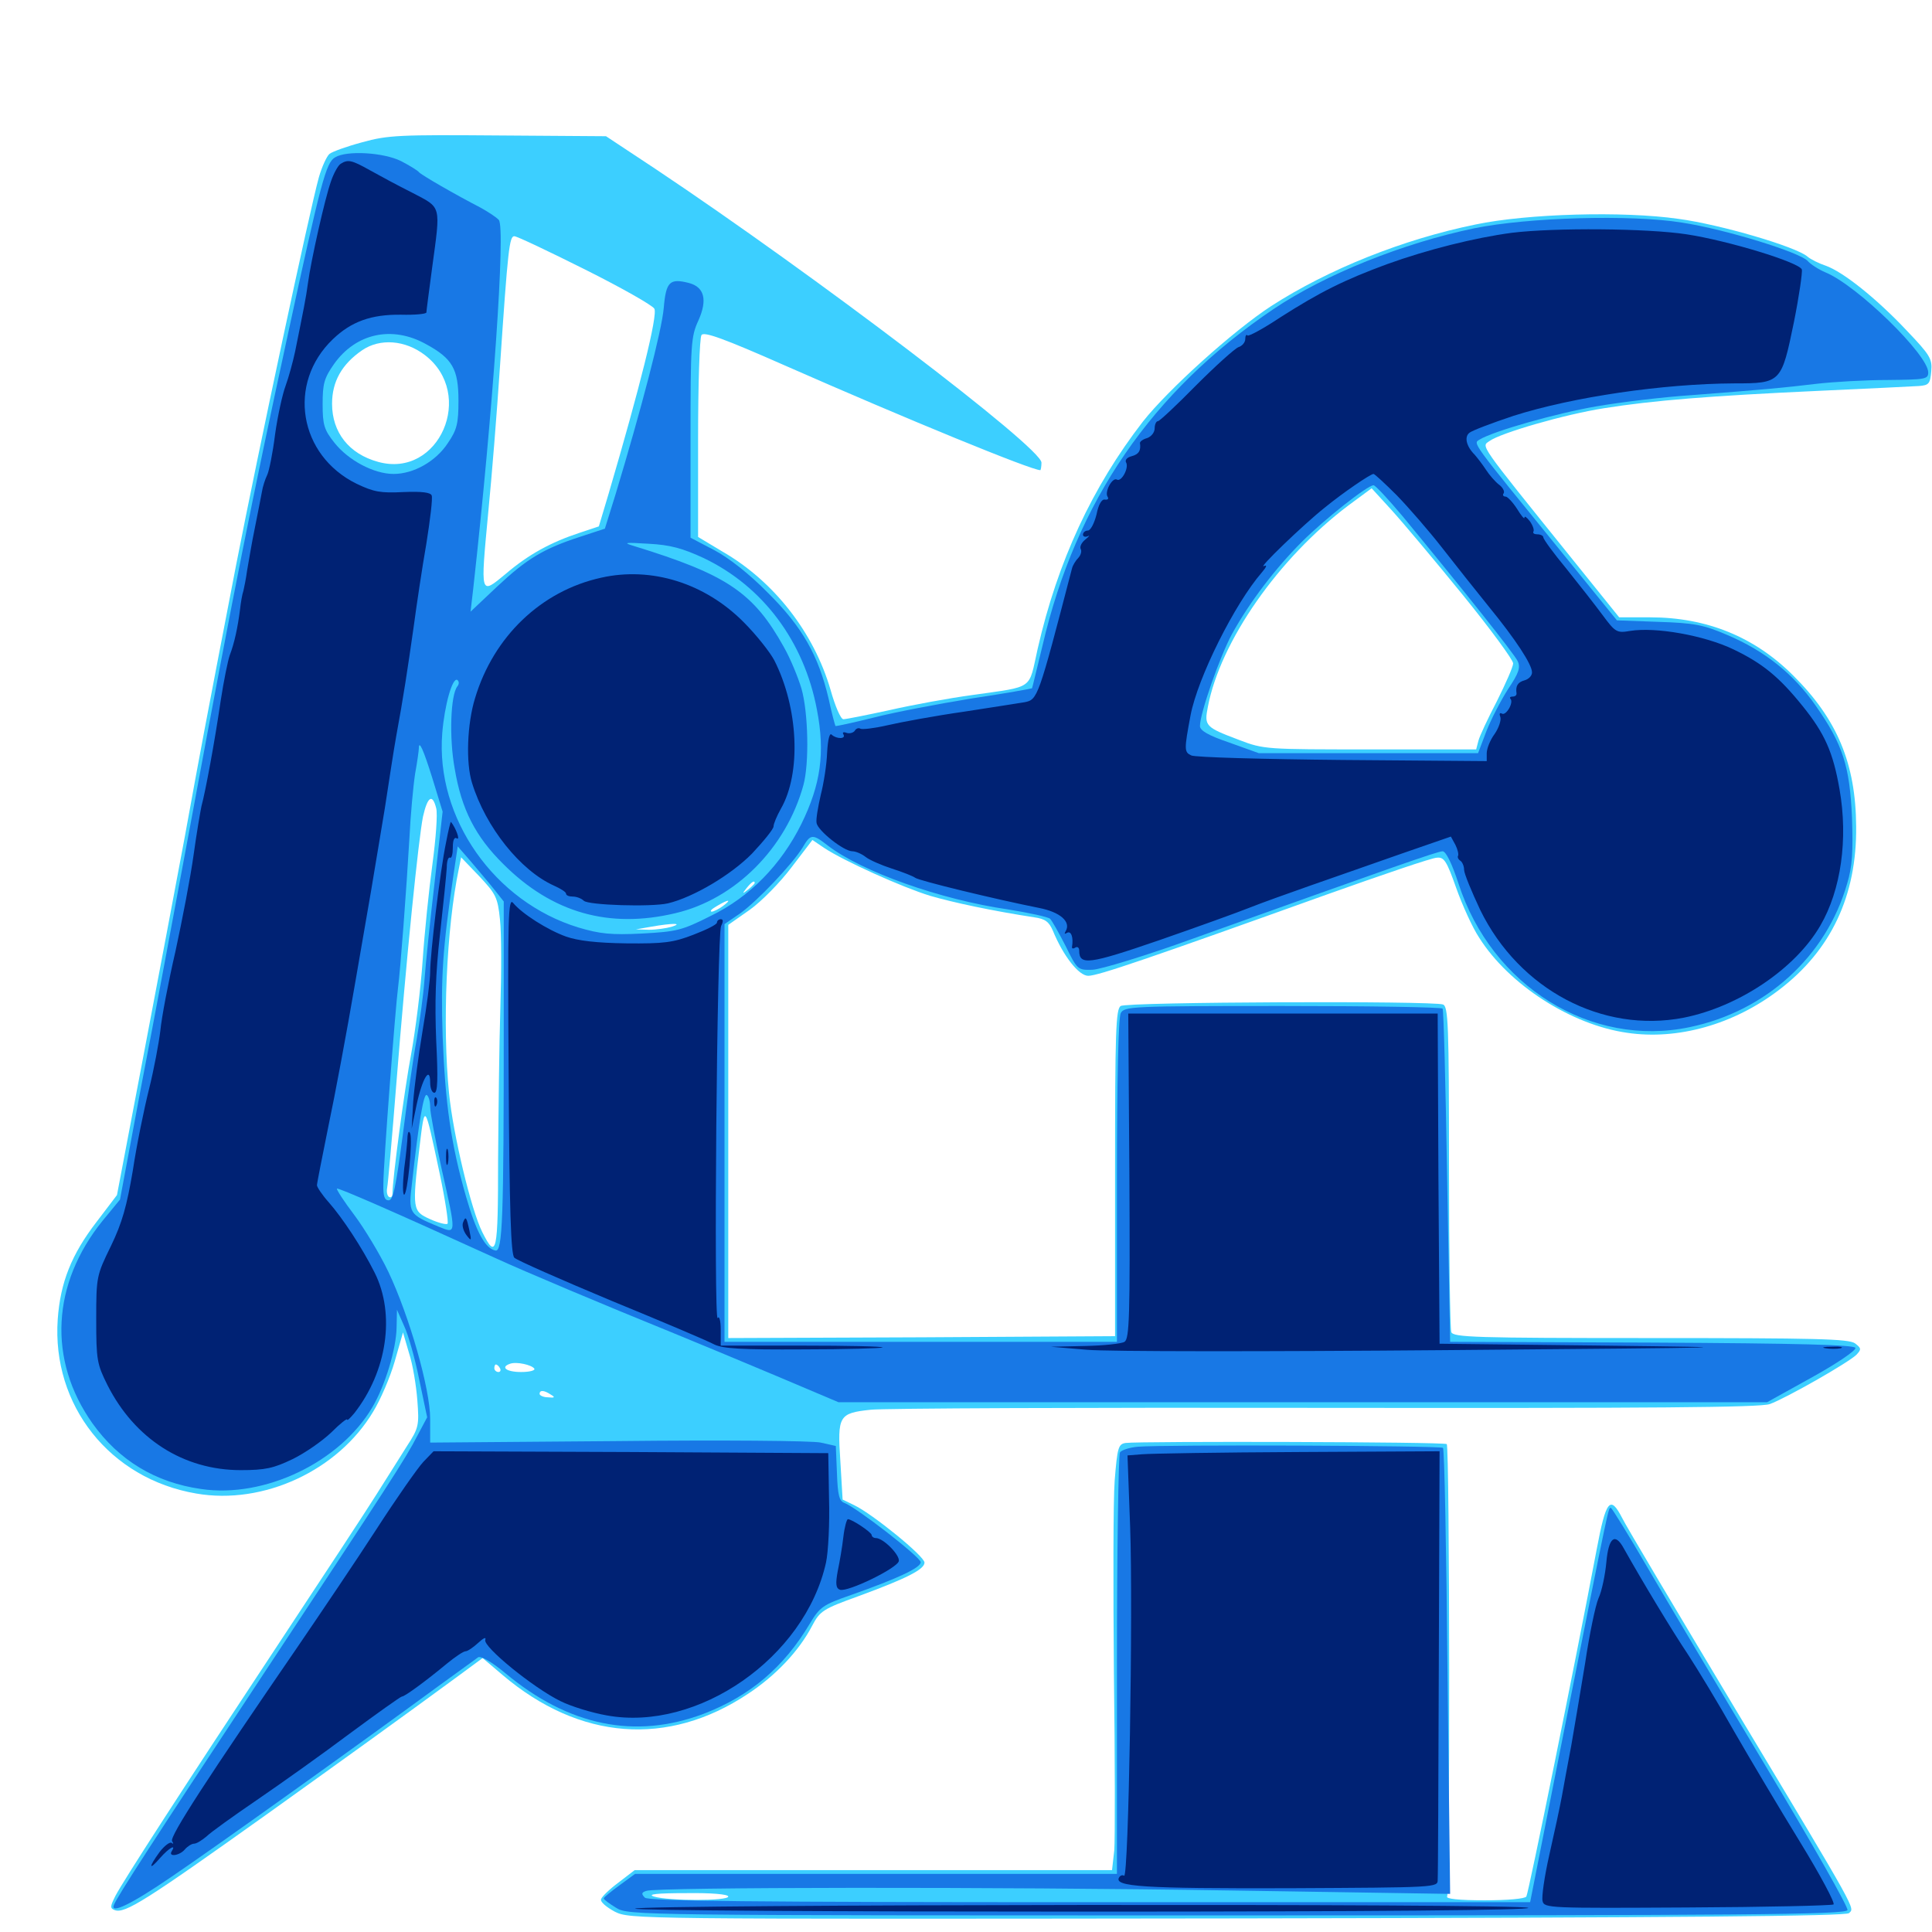 <svg xmlns="http://www.w3.org/2000/svg" viewBox="0 -1000 1000 1000">
	<path fill="#3ccfff" d="M187.5 -926.367C179.492 -924.219 171.875 -921.484 170.508 -920.312C169.141 -919.141 166.602 -913.672 165.039 -908.203C160.352 -891.406 133.789 -766.992 122.07 -706.836C105.469 -620.703 104.297 -614.453 95.703 -567.188C91.211 -542.969 81.445 -491.406 74.023 -452.344L60.547 -381.445L50 -367.578C36.914 -350.586 31.25 -336.133 29.883 -317.188C26.758 -272.656 56.836 -234.57 101.562 -226.953C136.328 -220.898 175 -238.867 193.164 -269.336C196.875 -275.391 201.953 -287.109 204.297 -295.312L208.594 -310.352L211.719 -299.609C213.672 -293.75 215.43 -282.812 216.016 -275.195C216.992 -262.305 216.797 -260.938 210.547 -251.367C207.031 -245.703 199.805 -234.375 194.531 -225.977C189.258 -217.578 167.188 -183.984 145.508 -151.172C93.359 -72.266 63.867 -26.562 59.766 -18.75C57.031 -13.281 56.836 -12.305 59.375 -11.328C64.648 -9.375 75.391 -16.211 138.672 -61.328C177.93 -89.453 207.812 -110.938 235.742 -131.445L249.805 -141.797L260.156 -133.008C300 -99.219 345.703 -95.703 387.109 -123.242C401.367 -132.617 413.477 -145.312 420.312 -158.398C424.414 -166.211 425.977 -167.188 444.336 -173.828C469.336 -183.008 478.516 -187.695 478.516 -191.211C478.516 -194.531 451.562 -216.406 442.188 -220.898L436.133 -223.828L434.961 -243.75C433.398 -267.188 434.18 -268.555 450.586 -270.312C456.836 -271.094 562.5 -271.484 685.547 -271.289C855.469 -271.094 910.742 -271.484 916.016 -273.242C924.219 -276.172 956.836 -294.727 960.938 -298.828C963.477 -301.562 963.477 -302.148 960.156 -304.688C956.836 -307.031 940.039 -307.422 854.297 -307.422C763.086 -307.422 752.148 -307.812 751.172 -310.547C750.586 -312.305 750 -350.781 750 -396.289C750 -469.727 749.609 -479.102 746.875 -480.078C741.797 -482.031 583.203 -481.445 580.078 -479.297C577.539 -477.734 577.148 -466.016 577.148 -392.969V-308.398L477.148 -307.812L376.953 -307.422V-414.258V-521.289L388.086 -529.102C394.141 -533.398 403.906 -543.359 409.766 -551.172L420.508 -565.234L426.562 -561.133C436.523 -554.492 466.797 -540.82 481.445 -536.328C493.555 -532.812 513.672 -528.516 535.352 -525.195C541.016 -524.414 542.969 -522.852 544.922 -518.359C550.391 -505.078 558.398 -494.922 563.281 -494.922C568.359 -494.922 594.531 -503.906 686.523 -536.914C715.625 -547.266 741.211 -556.055 743.75 -556.055C747.461 -556.445 748.828 -554.297 753.711 -540.43C756.836 -531.641 762.109 -519.922 765.625 -514.648C781.055 -490.234 813.281 -469.531 842.188 -465.43C868.359 -461.523 897.461 -469.727 920.898 -487.695C947.656 -508.008 961.133 -536.328 960.742 -572.266C960.547 -604.688 950.977 -627.734 928.125 -650.391C908.203 -670.312 883.398 -680.469 854.102 -680.469H838.086L813.086 -711.523C764.648 -771.68 766.797 -768.75 770.898 -771.68C776.758 -775.977 810.156 -785.547 830.078 -788.672C855.664 -792.773 885.547 -795.117 940.43 -797.656C966.211 -798.828 990.039 -800 993.164 -800.195C998.438 -800.586 999.023 -801.367 999.609 -807.812C1000.195 -814.258 999.023 -816.211 986.914 -828.906C971.289 -845.508 953.906 -859.375 944.922 -862.5C941.406 -863.672 937.109 -865.82 935.547 -867.188C929.688 -872.266 890.625 -883.789 868.75 -886.719C840.234 -890.82 790.625 -889.453 763.672 -883.789C726.367 -876.172 687.695 -860.742 658.008 -841.602C638.477 -828.906 604.688 -798.438 591.602 -781.836C565.43 -748.047 547.461 -709.57 537.109 -664.258C532.227 -642.578 535.742 -644.922 503.125 -640.234C491.602 -638.672 472.266 -635.156 460.352 -632.422C448.633 -629.883 437.891 -627.734 436.523 -627.734C435.156 -627.734 432.227 -634.57 429.883 -642.969C421.289 -672.461 400.781 -699.023 374.023 -714.453L361.328 -722.07V-773.047C361.328 -800.977 362.109 -825.195 363.086 -826.562C364.258 -828.516 374.609 -824.805 406.445 -810.742C469.922 -782.812 533.789 -756.641 538.477 -756.641C538.672 -756.641 539.062 -758.398 539.062 -760.547C539.062 -768.359 421.875 -857.422 339.062 -912.695L313.672 -929.492L258.008 -929.883C207.031 -930.273 200.781 -930.078 187.5 -926.367ZM302.734 -860.547C321.484 -851.172 337.695 -841.992 338.672 -840.234C340.625 -837.109 331.055 -799.023 315.039 -744.531L309.961 -727.539L300 -724.219C285.156 -719.336 273.633 -713.086 261.719 -702.93C248.438 -691.992 248.633 -691.211 252.734 -734.961C254.492 -752.734 257.227 -786.719 258.789 -810.352C262.891 -871.289 263.672 -877.734 266.211 -877.734C267.578 -877.734 283.984 -869.922 302.734 -860.547ZM219.922 -816.211C246.289 -796.094 227.344 -752.148 195.703 -760.938C180.664 -765.039 171.875 -776.172 171.875 -791.016C171.875 -802.539 176.953 -811.523 187.5 -818.75C196.68 -825 209.766 -824.023 219.922 -816.211ZM757.031 -692.188C771.484 -674.414 783.203 -658.398 783.203 -656.641C783.203 -654.883 779.297 -646.094 774.805 -637.109C770.117 -628.125 765.82 -618.945 765.234 -616.602L764.062 -612.109H709.18C655.469 -612.109 654.102 -612.109 641.406 -616.992C623.828 -623.633 623.242 -624.219 625.195 -634.18C631.641 -667.969 661.719 -711.133 698.047 -738.477L709.961 -747.266L720.312 -735.938C726.172 -729.492 742.578 -709.961 757.031 -692.188ZM225.781 -581.641C226.562 -578.711 225.586 -565.82 223.828 -552.734C222.07 -539.844 219.727 -517.188 218.75 -502.734C217.773 -488.281 215.039 -466.797 212.891 -454.883C209.375 -436.328 203.125 -389.648 203.125 -382.031C203.125 -380.664 202.344 -379.883 201.367 -380.469C200.391 -381.055 200 -383.203 200.391 -385.156C200.781 -386.914 202.93 -410.938 205.078 -438.281C210.352 -504.492 216.602 -565.625 218.945 -577.344C221.289 -587.695 223.828 -589.453 225.781 -581.641ZM258.789 -524.023C259.57 -516.992 259.57 -496.484 258.984 -478.32C258.398 -459.961 258.008 -424.609 257.812 -399.609C257.812 -351.367 257.031 -347.461 249.609 -362.305C243.945 -373.633 234.57 -412.5 232.422 -434.18C228.906 -469.336 231.055 -519.531 237.5 -550.391L238.672 -556.25L248.047 -546.484C256.641 -537.305 257.617 -535.547 258.789 -524.023ZM390.625 -542.969C390.625 -542.578 389.062 -541.016 387.305 -539.648C384.18 -537.109 383.984 -537.305 386.523 -540.43C389.062 -543.555 390.625 -544.531 390.625 -542.969ZM374.219 -531.055C372.07 -529.492 369.336 -528.125 368.359 -528.125C367.188 -528.32 368.359 -529.492 371.094 -531.055C377.344 -534.766 378.906 -534.57 374.219 -531.055ZM347.656 -520.312C344.922 -519.531 339.648 -518.75 335.938 -518.75L329.102 -518.945L336.914 -520.312C348.047 -522.266 353.906 -522.266 347.656 -520.312ZM316.992 -518.945C318.164 -519.531 317.188 -519.922 314.453 -519.922C311.719 -519.922 310.742 -519.531 312.109 -518.945C313.281 -518.555 315.625 -518.555 316.992 -518.945ZM227.539 -392.773C230.469 -378.906 232.227 -367.188 231.641 -366.602C231.055 -366.016 226.953 -366.992 222.656 -368.945C213.477 -373.047 213.281 -374.023 217.188 -406.641C219.922 -429.297 219.727 -429.492 227.539 -392.773ZM276.562 -291.602C277.148 -290.625 274.023 -289.844 269.727 -289.844C262.109 -289.844 258.789 -292.383 264.062 -294.141C267.383 -295.312 275.195 -293.555 276.562 -291.602ZM258.789 -291.797C259.375 -290.82 258.984 -289.844 258.008 -289.844C256.836 -289.844 255.859 -290.82 255.859 -291.797C255.859 -292.969 256.25 -293.75 256.641 -293.75C257.227 -293.75 258.203 -292.969 258.789 -291.797ZM285.156 -278.125C287.5 -276.758 287.109 -276.367 283.594 -276.758C281.25 -276.758 279.297 -277.734 279.297 -278.516C279.297 -280.664 281.641 -280.469 285.156 -278.125ZM582.617 -253.125C578.906 -252.539 578.32 -250.977 576.953 -233.594C576.172 -223.242 576.172 -178.125 576.562 -133.594C577.148 -89.062 577.148 -47.852 576.758 -42.383L575.586 -32.031H452.148H328.516L320.117 -25.586C315.625 -22.266 311.523 -18.359 311.133 -16.992C310.547 -15.625 313.867 -12.891 318.164 -10.547C326.172 -6.641 326.172 -6.641 640.43 -7.031C871.875 -7.422 955.469 -8.203 957.031 -9.766C959.961 -12.695 962.695 -8.008 898.438 -115.039C868.164 -165.625 841.602 -210.156 839.648 -214.258C833.398 -226.367 831.25 -223.633 826.367 -197.656C815.625 -140.625 791.211 -20.312 790.039 -18.359C789.258 -17.188 780.273 -16.406 768.359 -16.406C755.078 -16.406 748.242 -17.188 749.023 -18.359C750.586 -20.703 750.391 -251.172 748.828 -252.539C747.656 -253.711 590.234 -254.102 582.617 -253.125ZM376.953 -18.359C376.953 -16.016 346.094 -16.016 338.477 -18.359C334.766 -19.531 340.039 -20.117 355.078 -20.117C368.164 -20.312 376.953 -19.531 376.953 -18.359ZM630.664 -17.188C628.906 -18.75 543.555 -19.922 536.133 -18.359C531.641 -17.578 550 -16.797 579.883 -16.602C608.203 -16.602 631.055 -16.797 630.664 -17.188ZM730.078 -16.992C733.984 -17.383 730.664 -17.773 722.656 -17.773C714.648 -17.773 711.328 -17.383 715.43 -16.992C719.336 -16.602 725.977 -16.602 730.078 -16.992Z"/>
	<path fill="#1878e5" d="M173.438 -918.555C168.75 -915.82 166.211 -906.445 148.633 -825.195C130.664 -742.383 121.289 -695.898 99.805 -579.883C91.211 -533.789 79.297 -469.531 73.047 -437.5L62.109 -379.102L53.125 -368.164C26.758 -335.547 24.609 -296.094 47.852 -263.281C61.523 -244.141 80.469 -232.617 104.102 -229.297C136.914 -224.414 175.977 -243.164 192.773 -271.68C199.414 -283.008 205.078 -301.758 205.273 -312.891L205.469 -322.07L209.18 -313.672C211.328 -309.18 214.844 -296.68 216.992 -285.938L221.094 -266.406L216.016 -256.836C209.766 -244.727 202.344 -233.398 131.641 -126.367C80.078 -48.242 61.133 -19.141 58.984 -14.062C56.836 -8.984 68.164 -14.453 88.672 -28.516C111.523 -43.945 189.258 -99.609 226.758 -127.148C236.914 -134.57 246.289 -141.211 247.461 -142.188C249.023 -142.969 254.492 -139.844 261.523 -133.984C294.336 -106.641 328.711 -99.609 364.062 -112.891C388.086 -122.07 405.664 -136.914 419.141 -159.57C424.414 -168.359 425.977 -169.336 440.43 -174.414C464.258 -182.812 476.562 -188.477 476.562 -191.406C476.562 -193.945 443.359 -219.727 437.109 -222.07C434.375 -223.047 433.594 -226.172 433.203 -237.5L432.617 -251.562L424.805 -253.32C420.508 -254.297 373.242 -254.688 319.922 -254.102L222.656 -253.32V-265.625C222.656 -281.055 211.914 -318.75 200.977 -341.797C196.68 -350.781 188.672 -364.062 183.398 -371.094C177.93 -378.32 174.023 -384.375 174.414 -384.766C175 -385.352 203.32 -373.047 256.836 -348.633C271.289 -341.992 312.5 -324.609 348.633 -309.961C360.547 -305.078 384.57 -295.117 402.148 -287.695L433.984 -274.219H674.414H914.648L937.891 -287.109C950.586 -294.141 960.742 -300.977 960.352 -302.344C959.766 -303.906 931.641 -304.688 855.078 -305.078L750.586 -305.469L749.023 -391.016C748.242 -437.891 747.266 -476.953 746.68 -477.93C746.289 -478.711 708.984 -479.297 664.062 -479.297C585.156 -479.297 582.031 -479.102 580.078 -475.586C578.906 -473.047 578.125 -442.188 578.125 -388.672V-305.469H476.562H375V-413.672V-521.68L383.008 -527.148C391.992 -533.594 410.156 -552.734 415.43 -561.328C419.531 -568.359 420.508 -568.555 428.516 -562.305C446.094 -548.828 486.719 -534.375 521.68 -529.297C532.617 -527.539 542.578 -525.391 543.555 -524.414C544.531 -523.438 548.047 -517.188 551.562 -510.352C557.617 -498.047 557.812 -497.852 565.43 -498.047C569.727 -498.242 592.969 -505.273 617.188 -514.062C721.289 -551.367 744.141 -559.375 746.68 -559.375C748.438 -559.375 751.562 -552.93 754.883 -542.773C772.07 -489.453 823.633 -457.617 874.609 -468.359C914.062 -476.562 945.312 -505.078 956.055 -542.578C958.789 -551.562 959.18 -559.18 958.594 -576.758C957.422 -603.516 953.906 -614.648 939.648 -634.961C928.32 -651.172 913.477 -663.086 894.141 -671.289C881.836 -676.562 877.148 -677.539 858.398 -678.125L836.914 -678.906L807.617 -715.039C760.742 -772.656 762.5 -770.312 765.82 -772.461C772.656 -776.758 805.664 -786.133 826.172 -789.648C838.477 -791.797 860.938 -794.531 875.977 -795.508C913.867 -798.438 922.461 -799.219 940.43 -801.367C949.023 -802.344 965.43 -803.32 977.148 -803.32C996.484 -803.516 998.047 -803.711 998.047 -807.227C998.047 -816.406 961.133 -852.344 944.922 -858.984C941.211 -860.547 937.109 -863.281 935.742 -864.844C931.836 -869.336 893.359 -881.25 870.703 -884.766C844.141 -889.062 790.82 -887.5 763.086 -881.836C726.367 -874.219 685.938 -858.008 659.18 -840.039C596.289 -797.656 557.031 -740.625 539.648 -666.016C536.719 -654.102 534.375 -644.141 534.18 -643.75C533.984 -643.555 519.922 -641.016 502.93 -638.477C486.133 -635.742 463.477 -631.445 452.734 -628.711C441.797 -625.977 432.812 -624.023 432.422 -624.219C432.227 -624.609 430.469 -630.859 428.906 -638.281C423.633 -660.742 415.234 -675.586 397.461 -693.164C387.891 -702.93 377.148 -711.328 369.727 -715.234L357.422 -721.68V-773.438C357.422 -821.875 357.617 -825.781 361.523 -834.18C366.211 -844.727 364.648 -851.367 356.641 -853.516C346.68 -856.055 344.727 -854.297 343.555 -840.625C342.578 -828.906 331.836 -787.891 318.555 -743.945L313.086 -726.367L300.586 -722.266C281.25 -716.016 272.656 -710.742 257.422 -696.484L243.555 -683.398L244.922 -695.117C255.273 -788.086 261.719 -881.836 258.203 -886.133C257.031 -887.5 252.539 -890.43 248.633 -892.578C236.133 -899.023 217.773 -909.57 216.797 -910.938C216.211 -911.719 212.109 -914.258 207.617 -916.602C198.633 -921.094 179.492 -922.266 173.438 -918.555ZM220.508 -821.875C234.18 -814.453 237.305 -808.984 237.305 -792.578C237.305 -780.859 236.523 -777.539 231.836 -770.703C225.586 -761.133 214.062 -754.688 203.711 -754.688C193.555 -754.688 180.273 -761.719 173.047 -770.898C167.773 -777.539 166.992 -780.078 166.992 -790.82C166.992 -801.367 167.773 -804.297 172.852 -811.523C184.18 -827.539 202.93 -831.641 220.508 -821.875ZM725.977 -732.812C758.008 -693.945 783.789 -661.523 785.547 -657.812C787.109 -654.492 786.133 -651.562 780.469 -643.164C776.758 -637.305 771.68 -627.539 769.336 -621.484L765.039 -610.156H708.398H651.562L636.328 -615.625C625.391 -619.336 621.094 -621.875 621.094 -624.219C621.094 -630.859 631.445 -660.352 637.695 -671.875C646.875 -688.477 660.156 -705.859 673.828 -719.531C685.352 -731.055 707.812 -748.828 710.938 -748.828C711.914 -748.828 718.555 -741.602 725.977 -732.812ZM364.258 -711.133C394.922 -696.484 416.211 -667.969 422.852 -632.617C427.148 -610.352 424.805 -593.945 414.844 -573.633C404.297 -552.344 388.086 -535.742 367.969 -525.977C352.93 -518.359 350.195 -517.773 332.227 -516.797C316.406 -516.016 310.547 -516.602 299.414 -519.922C255.859 -533.203 225.391 -576.562 228.906 -620.508C230.078 -634.961 234.18 -649.609 236.719 -648.047C237.695 -647.266 237.695 -645.898 236.719 -644.727C233.203 -640.234 232.422 -618.164 235.352 -602.148C238.867 -581.055 246.094 -566.992 260.547 -552.734C285.742 -527.539 315.234 -519.141 349.609 -527.344C380.469 -534.57 406.836 -560.938 415.82 -593.555C418.945 -604.883 418.359 -631.25 414.844 -643.555C413.086 -649.414 409.18 -658.984 405.859 -664.844C390.039 -693.359 376.367 -702.539 328.125 -717.383C322.266 -719.141 323.242 -719.336 335.742 -718.555C346.875 -717.969 353.32 -716.211 364.258 -711.133ZM223.828 -597.07L229.102 -579.883L225 -543.75C222.656 -523.828 220.312 -500.977 219.727 -492.969C219.141 -484.961 217.188 -470.898 215.625 -461.719C213.867 -452.539 210.742 -430.273 208.398 -411.914C204.883 -385.547 203.516 -378.711 201.172 -378.711C199.023 -378.711 198.242 -380.859 198.438 -387.5C198.438 -397.656 204.688 -478.906 206.055 -489.062C207.227 -498.047 210.352 -539.062 211.914 -566.211C212.5 -578.125 213.867 -592.969 214.844 -599.414C216.016 -605.859 216.797 -611.719 216.797 -612.695C216.797 -617.188 219.141 -612.109 223.828 -597.07ZM255.469 -540.039L260.742 -533.398V-469.727C260.742 -369.336 260.156 -351.953 256.445 -352.734C251.172 -353.711 246.484 -362.305 241.211 -380.664C233.398 -407.812 230.469 -428.711 229.102 -463.672C228.125 -494.531 229.102 -508.789 234.766 -547.461L236.914 -561.914L243.555 -554.297C247.07 -550 252.539 -543.75 255.469 -540.039ZM222.656 -426.953C222.656 -424.023 225.391 -409.766 228.516 -395.312C236.328 -360.547 236.328 -361.328 227.148 -365.039C211.523 -371.484 211.328 -371.875 213.281 -387.891C216.797 -419.727 219.336 -434.375 220.898 -433.203C221.875 -432.617 222.656 -429.883 222.656 -426.953ZM588.867 -251.172C584.57 -250.781 580.469 -249.414 579.688 -248.242C578.906 -246.875 578.125 -197.266 578.125 -138.086V-30.078H453.516H328.711L320.703 -24.219C316.211 -20.898 312.5 -17.969 312.5 -17.383C312.5 -16.797 315.43 -14.648 318.945 -12.5C325.195 -8.594 329.688 -8.594 640.234 -8.594C902.93 -8.594 955.273 -8.984 956.25 -11.328C956.836 -12.695 937.695 -46.289 913.867 -85.938C890.039 -125.586 862.5 -171.875 852.734 -188.672C842.969 -205.469 834.375 -219.336 833.789 -219.531C832.422 -219.531 833.203 -223.047 809.961 -106.25L791.992 -15.43H564.062C389.453 -15.43 335.547 -16.016 333.789 -17.773C331.836 -19.727 332.031 -20.508 334.57 -21.289C339.453 -23.242 515.625 -23.438 637.5 -21.484L750.586 -19.727L749.219 -134.57C748.633 -197.656 747.656 -250 746.875 -250.586C745.703 -251.758 602.93 -252.344 588.867 -251.172Z"/>
	<path fill="#002274" d="M176.367 -915.234C175 -914.453 172.656 -910.156 171.289 -906.055C168.164 -897.266 160.938 -865.039 159.375 -853.32C158.398 -845.898 157.227 -840.234 152.734 -817.969C151.562 -812.5 149.414 -804.688 147.852 -800.391C146.289 -796.289 143.75 -784.961 142.383 -775.195C141.211 -765.625 139.258 -756.055 138.281 -754.102C137.305 -752.148 135.938 -748.047 135.547 -745.312C134.961 -742.383 133.398 -733.984 131.836 -726.367C130.273 -718.945 128.711 -709.18 127.93 -704.883C127.344 -700.586 126.367 -695.703 125.977 -694.141C125.391 -692.578 124.609 -688.086 124.219 -684.375C123.047 -675.195 121.289 -666.992 118.945 -660.938C117.969 -658.203 115.82 -647.656 114.258 -637.5C111.133 -616.016 106.25 -589.844 104.297 -582.812C103.711 -580.078 101.758 -568.75 100.195 -557.422C98.633 -546.094 94.336 -523.828 90.82 -507.617C87.109 -491.602 83.594 -473.047 83.008 -466.602C82.227 -460.156 79.688 -446.484 77.148 -436.328C74.609 -426.172 70.703 -407.227 68.75 -394.141C65.625 -375.781 63.281 -367.188 57.422 -355.078C50 -339.844 49.805 -339.258 49.805 -317.188C49.805 -296.094 50.195 -293.945 55.664 -283.008C69.727 -255.273 94.922 -239.062 124.609 -239.062C137.305 -239.062 141.602 -240.039 151.367 -244.727C157.812 -247.852 166.797 -254.102 171.484 -258.594C175.977 -263.086 179.688 -266.016 179.688 -265.234C179.688 -264.453 181.25 -266.016 183.398 -268.555C200.391 -290.234 204.688 -319.727 193.945 -341.211C187.5 -354.102 177.344 -369.531 170.117 -377.734C166.797 -381.445 164.062 -385.547 164.062 -386.523C164.062 -387.695 166.797 -401.172 169.922 -416.797C173.242 -432.422 179.492 -465.82 183.789 -491.016C188.086 -516.211 192.578 -541.406 193.359 -546.68C194.336 -552.148 196.875 -567.969 199.219 -581.836C201.367 -595.898 203.906 -612.5 205.078 -618.945C208.789 -639.062 210.938 -653.32 214.062 -675.195C215.625 -686.914 218.555 -706.445 220.703 -718.75C222.656 -731.055 224.023 -742.188 223.438 -743.555C222.852 -745.117 218.359 -745.703 208.789 -745.312C197.07 -744.727 193.555 -745.312 184.57 -749.609C154.688 -764.258 148.438 -801.562 172.266 -824.414C181.836 -833.594 192.188 -837.305 207.617 -837.109C214.844 -836.914 220.703 -837.5 220.703 -838.281C220.703 -839.062 222.07 -849.414 223.633 -861.133C228.125 -894.336 228.711 -892.188 213.477 -900.195C206.055 -903.906 196.289 -909.18 191.406 -911.914C182.031 -917.188 180.078 -917.578 176.367 -915.234ZM782.422 -879.492C763.477 -876.953 739.062 -870.898 717.969 -863.281C695.703 -855.078 683.203 -848.828 662.695 -835.742C653.906 -829.883 646.289 -825.781 645.703 -826.367C645.117 -827.148 644.531 -826.172 644.531 -824.414C644.531 -822.852 642.969 -820.898 641.016 -820.312C639.062 -819.531 629.297 -810.742 619.141 -800.586C609.18 -790.43 600.195 -782.031 599.414 -782.031C598.438 -782.031 597.656 -780.273 597.656 -778.32C597.656 -776.172 595.898 -774.023 593.75 -773.242C591.602 -772.656 590.039 -771.484 590.039 -770.703C590.625 -766.797 589.453 -764.844 585.742 -763.867C583.398 -763.281 582.227 -761.914 582.812 -760.742C584.57 -758.008 580.469 -750.391 578.125 -751.758C575.781 -753.125 571.68 -745.508 573.242 -742.969C574.023 -741.797 573.438 -741.211 571.875 -741.406C570.312 -741.797 568.555 -738.867 567.578 -733.789C566.406 -729.102 564.453 -725.391 563.086 -725.391C561.719 -725.391 560.547 -724.414 560.547 -723.242C560.547 -722.266 561.719 -721.875 563.086 -722.461C564.258 -723.242 563.867 -722.461 561.719 -720.703C559.766 -719.141 558.789 -716.992 559.375 -715.82C559.961 -714.844 559.57 -712.891 558.203 -711.328C556.836 -709.961 555.273 -707.422 554.883 -705.859C537.305 -638.281 537.109 -637.891 530.273 -636.523C528.125 -636.133 514.062 -633.984 499.023 -631.641C483.984 -629.492 466.016 -626.172 459.375 -624.609C452.539 -623.047 446.094 -622.266 445.312 -622.852C444.336 -623.438 442.969 -622.852 442.383 -621.68C441.602 -620.703 439.648 -620.117 438.086 -620.703C436.523 -621.289 435.938 -620.898 436.523 -619.922C438.086 -617.383 433.008 -617.383 430.469 -619.727C429.492 -620.898 428.516 -617.578 428.125 -610.547C427.93 -604.492 426.367 -594.531 424.805 -588.477C423.438 -582.422 422.266 -575.977 422.656 -574.023C423.242 -570.117 436.719 -559.375 441.211 -559.375C442.969 -559.375 446.094 -558.008 448.047 -556.445C450 -554.883 456.25 -552.148 461.719 -550.391C467.188 -548.633 472.656 -546.484 473.633 -545.703C475.586 -544.141 515.234 -534.57 537.695 -530.078C548.828 -527.93 554.492 -522.852 551.562 -517.969C550.781 -516.602 550.977 -516.406 552.344 -517.188C554.492 -518.359 555.664 -514.648 554.883 -509.961C554.688 -508.984 555.469 -508.789 556.641 -509.57C557.617 -510.156 558.594 -509.57 558.594 -508.008C558.594 -500.195 563.477 -500.781 599.805 -513.281C619.531 -520.117 640.625 -527.734 646.484 -530.078C652.344 -532.422 666.992 -537.695 678.711 -541.797C690.625 -545.898 711.523 -553.32 725.586 -558.203L750.977 -566.992L753.32 -562.695C754.492 -560.352 755.078 -557.812 754.688 -557.031C754.297 -556.445 754.688 -555.273 755.859 -554.492C756.836 -553.906 757.812 -551.758 757.812 -549.805C757.812 -547.852 761.719 -538.477 766.211 -528.906C786.328 -487.891 829.297 -465.039 871.484 -473.242C900 -478.906 929.297 -498.633 942.188 -520.898C952.93 -539.258 956.641 -565.82 952.148 -591.406C948.828 -610.547 944.531 -620.312 933.008 -634.57C920.898 -649.609 912.305 -656.641 897.266 -663.867C882.227 -671.094 857.031 -675.586 843.75 -673.438C836.914 -672.266 836.133 -672.656 829.492 -681.641C825.586 -686.914 817.188 -697.656 810.742 -705.664C804.102 -713.672 798.828 -720.898 798.828 -721.875C798.828 -722.656 797.461 -723.438 795.703 -723.438C794.141 -723.438 793.164 -724.023 793.75 -725C794.141 -725.781 793.359 -728.125 791.797 -730.273C790.234 -732.227 789.062 -733.203 789.062 -732.031C789.062 -731.055 787.305 -733.203 785.156 -736.719C783.008 -740.039 780.273 -742.969 779.297 -742.969C778.125 -742.969 777.539 -743.75 778.32 -744.727C778.906 -745.703 777.734 -747.852 775.781 -749.219C774.023 -750.586 770.898 -754.102 769.141 -756.836C767.383 -759.57 764.648 -763.086 763.281 -764.648C758.984 -768.945 757.812 -773.828 760.547 -775.977C761.914 -777.148 772.266 -781.055 783.398 -784.766C814.062 -794.531 860.547 -801.367 897.656 -801.562C921.875 -801.562 922.07 -801.953 928.516 -833.203C931.25 -846.875 933.008 -859.18 932.617 -860.547C931.055 -864.258 894.727 -875.391 873.047 -878.711C852.734 -881.836 804.688 -882.227 782.422 -879.492ZM723.047 -743.555C729.102 -737.305 739.648 -725.195 746.484 -716.406C753.32 -707.617 764.062 -694.141 770.508 -686.133C784.57 -668.945 792.969 -656.055 792.969 -651.953C792.969 -650.195 791.211 -648.438 789.062 -647.852C785.547 -646.875 784.375 -644.922 784.961 -641.016C784.961 -640.039 784.18 -639.453 782.812 -639.453C781.641 -639.453 781.25 -638.867 781.836 -638.281C783.594 -636.328 779.492 -629.297 777.344 -630.664C776.172 -631.25 775.977 -630.469 776.562 -628.906C777.148 -627.344 775.781 -623.242 773.633 -620.117C771.289 -616.992 769.531 -612.5 769.531 -610.156V-606.055L694.922 -606.641C653.711 -607.031 618.555 -608.008 616.602 -608.984C612.891 -610.742 612.891 -611.914 616.211 -629.688C619.922 -649.219 639.062 -687.5 653.125 -703.711C655.469 -706.445 656.055 -707.812 654.297 -707.031C650.391 -705.078 674.414 -728.32 685.742 -737.305C695.312 -745.117 709.375 -754.688 710.938 -754.688C711.523 -754.688 716.992 -749.609 723.047 -743.555ZM311.133 -700.977C280.078 -694.141 255.469 -670.508 245.898 -638.672C241.797 -625.391 241.016 -605.273 244.336 -594.727C251.367 -571.875 269.336 -549.414 286.719 -541.602C290.234 -540.039 292.969 -538.281 292.969 -537.5C292.969 -536.523 294.531 -535.938 296.484 -535.938C298.438 -535.938 300.977 -534.961 302.148 -533.789C304.492 -531.445 337.109 -530.469 345.703 -532.422C358.789 -535.547 378.32 -547.07 389.258 -558.203C395.312 -564.648 400.391 -570.898 400.391 -572.266C400.391 -573.633 402.148 -577.734 404.102 -581.25C414.844 -599.805 413.281 -633.594 400.781 -658.203C398.633 -662.305 391.602 -671.289 384.961 -677.93C364.844 -698.242 337.109 -706.836 311.133 -700.977ZM230.859 -563.867C227.734 -548.828 222.656 -506.25 222.656 -496.875C222.656 -492.773 220.898 -479.102 218.75 -466.602C216.602 -453.906 214.453 -437.305 213.867 -429.688L213.086 -415.82L215.625 -428.125C218.555 -441.797 222.656 -448.633 222.656 -439.648C222.656 -436.719 223.633 -434.375 224.805 -434.375C226.562 -434.375 226.758 -441.602 225.781 -461.328C225 -480.859 225.391 -495.703 227.734 -516.406C229.492 -532.031 231.055 -547.461 231.25 -550.977C231.25 -554.297 232.031 -556.641 233.008 -556.055C233.789 -555.664 234.375 -558.008 234.375 -561.328C234.375 -565.234 235.156 -566.992 236.523 -566.016C238.281 -565.039 235.938 -571.484 233.398 -574.609C233.203 -574.805 232.031 -570.117 230.859 -563.867ZM263.281 -443.75C263.672 -373.047 264.453 -350.781 266.211 -349.023C267.578 -347.656 290.234 -337.695 316.406 -326.758C342.578 -316.016 366.602 -305.859 369.727 -304.102C374.219 -301.953 383.594 -301.367 415.625 -301.562C437.695 -301.562 456.25 -302.148 456.836 -302.539C457.227 -303.125 438.672 -303.516 415.43 -303.516H373.047V-311.914C373.047 -316.406 372.266 -319.141 371.484 -317.773C369.336 -314.453 371.094 -516.602 373.242 -520.703C374.414 -523.047 374.414 -524.219 373.047 -524.219C372.07 -524.219 371.094 -523.438 371.094 -522.461C371.094 -521.484 365.625 -518.75 358.984 -516.211C348.438 -512.109 343.555 -511.523 324.219 -511.719C308.789 -511.914 299.023 -513.086 292.969 -515.234C283.203 -518.75 270.117 -527.148 265.625 -532.617C263.086 -535.742 262.695 -526.172 263.281 -443.75ZM584.57 -391.406C584.961 -318.359 584.57 -307.031 582.031 -305.469C580.469 -304.492 571.289 -303.516 561.523 -303.32L543.945 -302.93L562.5 -301.367C572.656 -300.391 656.25 -300.391 748.047 -301.172C906.25 -302.539 910.547 -302.539 830.078 -303.516L745.117 -304.492L744.531 -390.039L744.141 -475.391H664.062H583.984ZM224.805 -429.297C224.805 -427.148 225.391 -426.562 225.977 -428.125C226.562 -429.492 226.367 -431.25 225.781 -431.836C225.195 -432.617 224.609 -431.445 224.805 -429.297ZM210.938 -411.914C210.938 -409.766 210.156 -402.148 209.18 -394.922C208.398 -387.5 208.398 -381.641 209.18 -381.641C210.938 -381.641 213.672 -409.766 212.305 -413.281C211.719 -414.844 211.133 -414.258 210.938 -411.914ZM230.859 -401.172C230.859 -397.461 231.25 -395.898 231.836 -397.852C232.227 -399.609 232.227 -402.734 231.836 -404.688C231.25 -406.445 230.859 -404.883 230.859 -401.172ZM239.648 -367.188C239.062 -365.625 239.844 -362.891 241.406 -360.742C243.945 -357.422 244.141 -357.617 242.969 -363.086C241.406 -370.312 241.016 -370.703 239.648 -367.188ZM944.922 -302.148C942.383 -302.539 943.945 -302.93 948.242 -302.93C952.539 -303.125 954.492 -302.734 952.734 -302.148C950.781 -301.758 947.266 -301.758 944.922 -302.148ZM219.141 -243.359C216.211 -240.234 205.273 -224.609 194.922 -208.594C184.57 -192.578 166.211 -165.43 154.492 -148.242C107.812 -80.273 87.695 -49.414 89.062 -47.07C89.844 -45.703 89.844 -45.312 88.867 -46.094C88.086 -46.875 85.156 -44.727 82.617 -41.406C76.758 -33.398 76.953 -31.445 83.008 -38.477C87.5 -43.555 91.406 -45.703 88.867 -41.797C86.914 -38.672 92.969 -39.453 95.703 -42.773C97.07 -44.336 99.219 -45.703 100.391 -45.703C101.758 -45.703 104.492 -47.461 106.836 -49.414C108.984 -51.562 120.703 -59.961 133.008 -68.359C145.312 -76.758 166.992 -92.188 181.055 -102.734C195.312 -113.281 207.422 -121.875 208.008 -121.875C209.57 -121.875 220.898 -130.273 231.25 -138.867C235.547 -142.383 239.844 -145.312 241.016 -145.312C241.992 -145.312 244.922 -147.266 247.461 -149.609C250.195 -152.148 251.758 -152.93 251.172 -151.172C250 -147.656 275.781 -126.562 290.039 -119.531C295.508 -116.797 306.25 -113.477 314.062 -112.109C361.133 -103.516 416.602 -141.992 427.539 -191.211C428.711 -196.68 429.492 -211.523 429.102 -224.414L428.711 -247.852L326.562 -248.438L224.414 -248.828ZM591.016 -247.266L583.594 -246.68L584.961 -209.57C586.523 -166.797 584.18 -27.734 581.836 -29.102C581.055 -29.688 579.883 -29.297 579.297 -28.32C576.172 -23.438 591.797 -22.461 666.602 -22.656C743.75 -23.047 744.141 -23.047 744.141 -26.953C744.336 -29.297 744.531 -80.078 744.727 -140.039L745.117 -248.828L671.875 -248.438C631.641 -248.242 595.312 -247.656 591.016 -247.266ZM436.523 -204.492C435.938 -199.219 434.57 -191.406 433.594 -186.719C432.422 -180.273 432.617 -177.93 434.766 -177.148C438.672 -175.781 464.453 -188.281 465.234 -191.992C465.82 -195.117 457.227 -203.906 453.32 -203.906C452.148 -203.906 451.172 -204.688 451.172 -205.469C451.172 -206.836 441.016 -213.672 438.867 -213.672C438.281 -213.672 437.109 -209.57 436.523 -204.492ZM831.445 -191.406C830.859 -184.961 829.102 -176.367 827.344 -172.656C825.781 -168.945 822.656 -153.906 820.508 -139.453C818.164 -125 814.844 -105.664 813.281 -96.484C811.523 -87.305 809.375 -75.586 808.398 -70.117C807.422 -64.844 804.492 -51.172 801.953 -40.039C799.414 -28.906 797.852 -17.969 798.438 -16.016C799.219 -12.305 802.148 -12.305 873.242 -12.695C913.867 -12.891 948.047 -13.672 949.023 -14.258C950 -14.844 942.188 -29.492 931.641 -46.68C921.094 -63.867 905.859 -89.453 897.656 -103.711C889.648 -117.969 878.711 -135.938 873.633 -143.75C865.625 -155.664 850.195 -181.25 840.43 -198.633C835.938 -206.836 832.617 -204.297 831.445 -191.406ZM328.711 -12.109C328.32 -11.133 432.812 -10.547 560.938 -10.547C712.695 -10.547 792.969 -11.328 791.016 -12.5C787.5 -14.844 330.273 -14.258 328.711 -12.109Z"/>
</svg>
